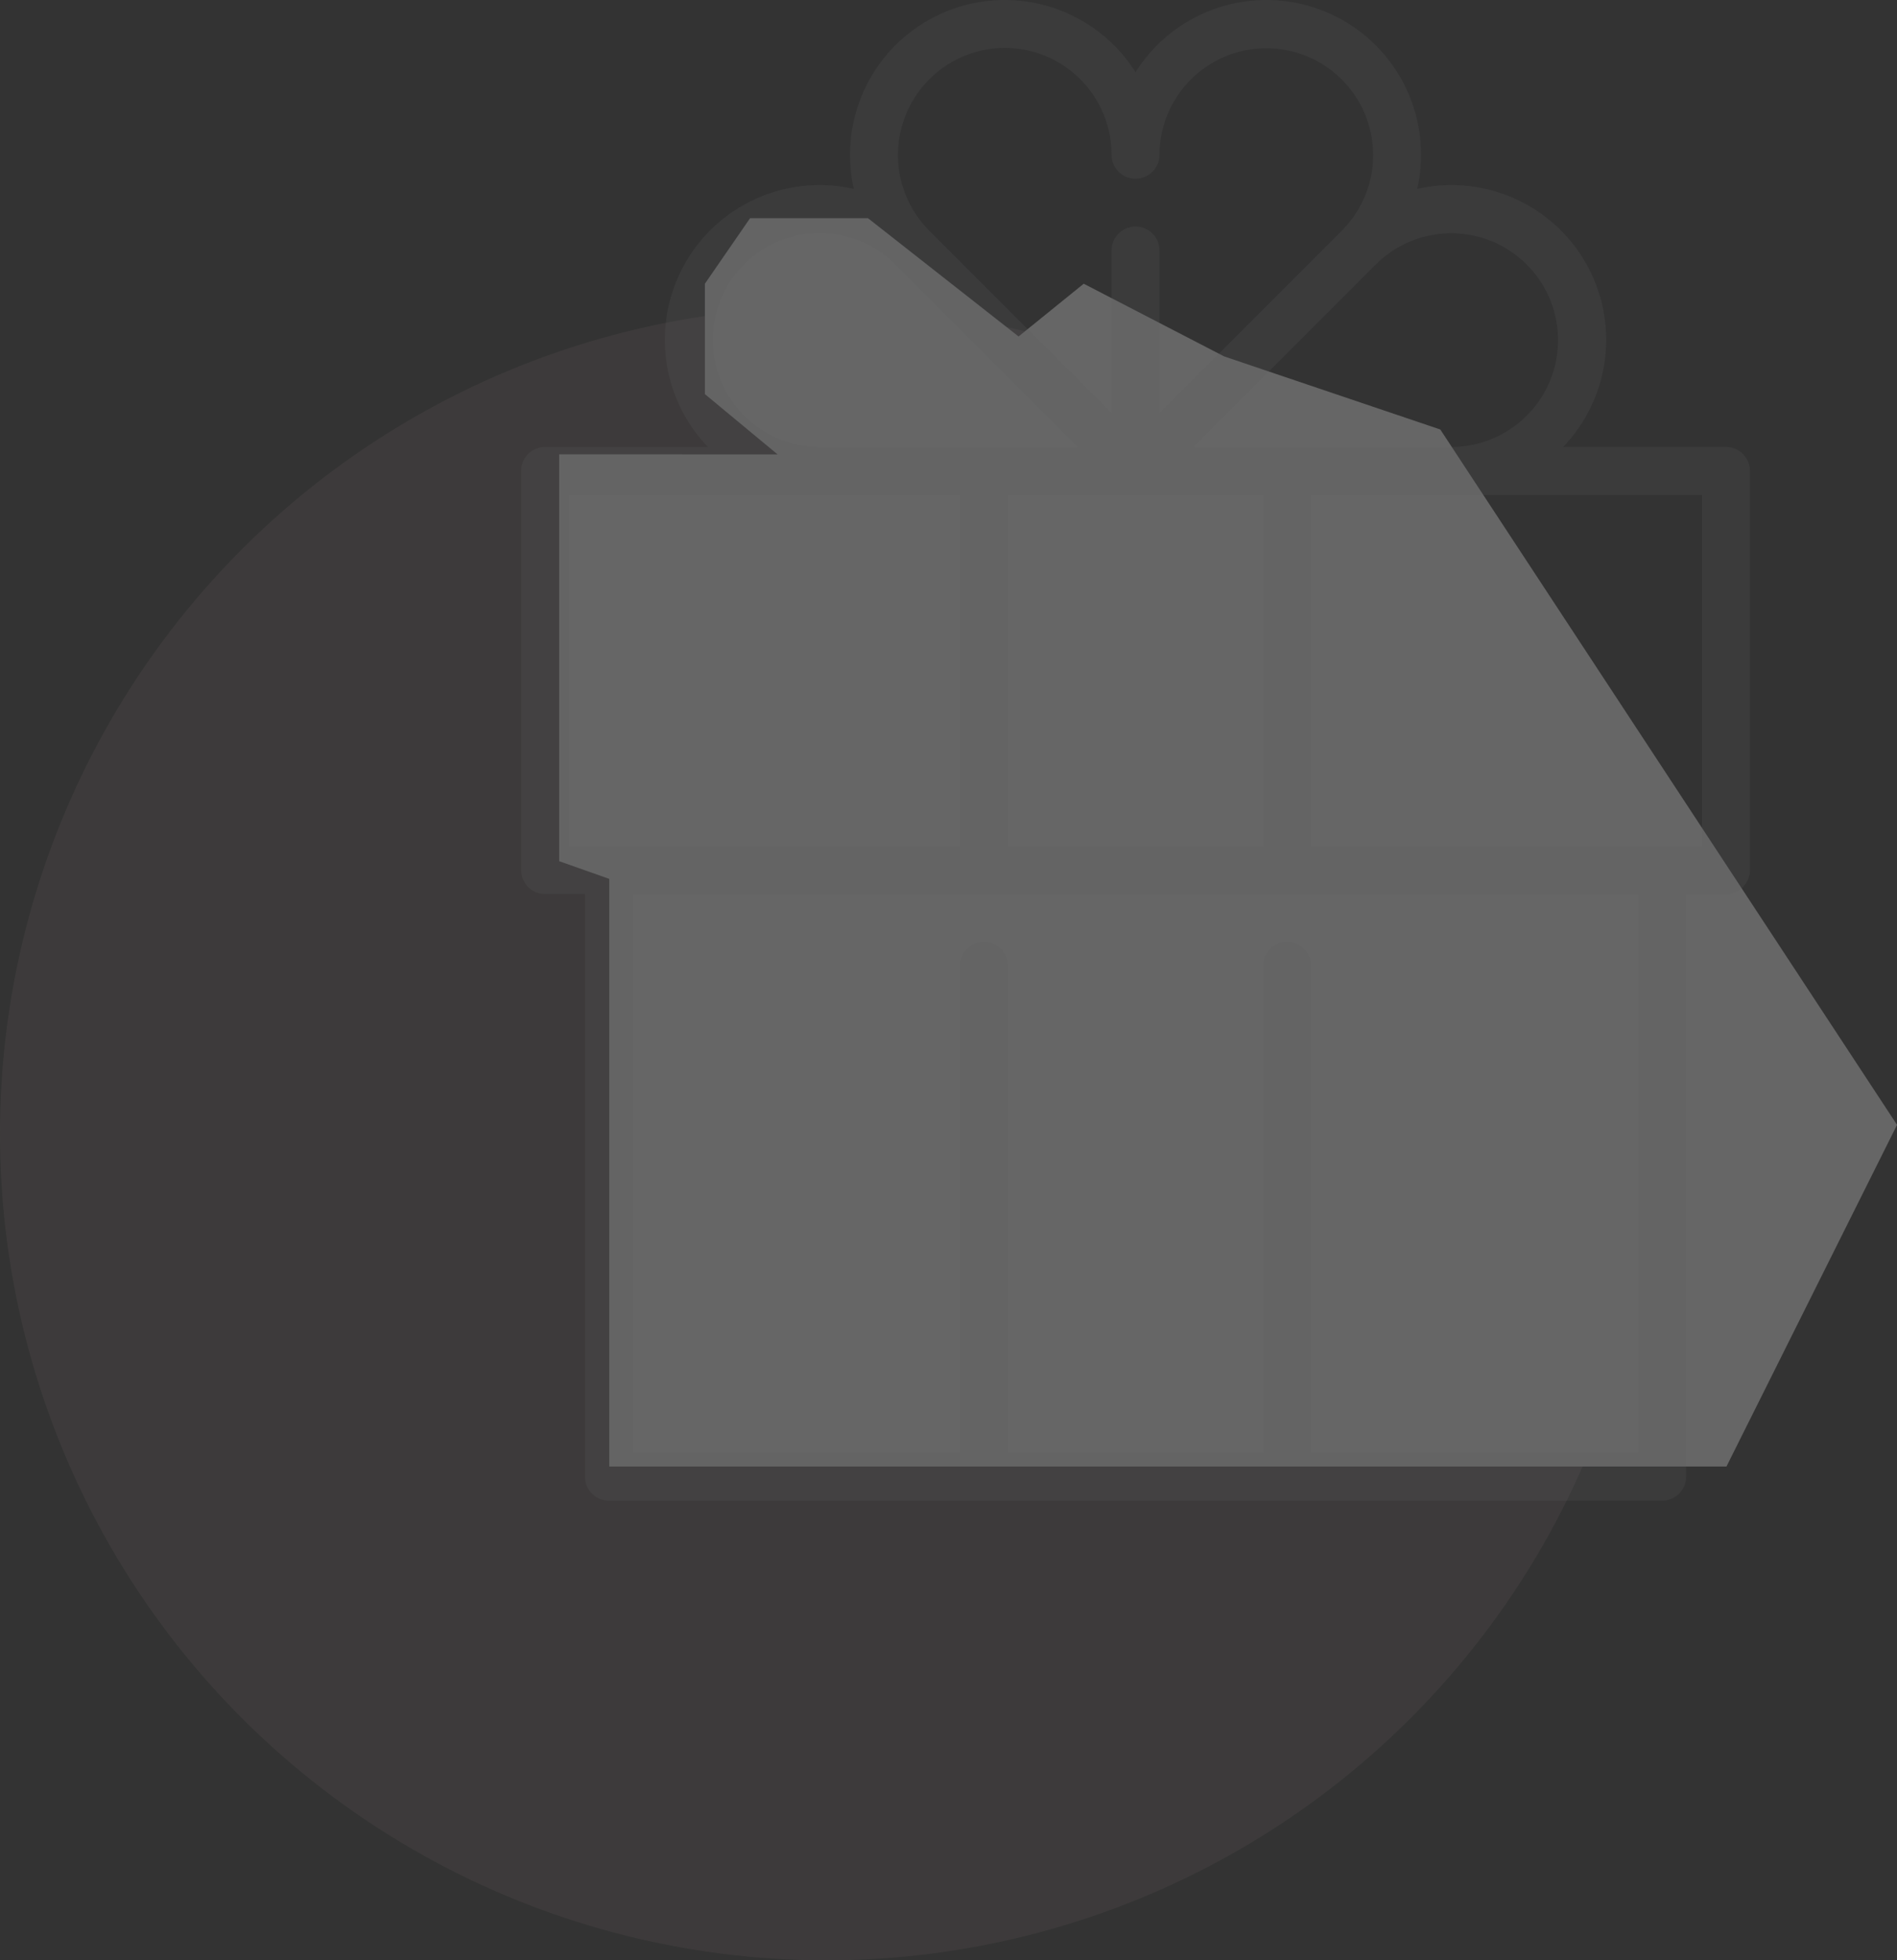 <svg xmlns="http://www.w3.org/2000/svg" width="305.752" height="315.83" viewBox="0 0 305.752 315.83">
  <rect x="0" y="0" width="305.752" height="315.83" fill="#333333" stroke="none"/>
  <g id="gift_v" transform="translate(-1007 -266.732)" opacity="0.25">
    <ellipse id="Ellipse_170" data-name="Ellipse 170" cx="133.177" cy="133.176" rx="133.177" ry="133.176" transform="translate(1007 316.211)" fill="#ffd1d2" opacity="0.2"/>
    <path id="Path_58046" data-name="Path 58046" d="M-5539.675-16867.061l-11.713-9.711v-17.781l7.283-10.561h19l24.275,19.057,10.5-8.5,22.637,11.713,34.836,11.773,72.65,110.563.965,1.469-27.492,55.045H-5566.8v-94.674l-8.072-2.852v-65.545Z" transform="translate(6672 17207)" fill="#fff"/>
    <g id="valentines-gift-svgrepo-com" transform="translate(1044.702 266.732)" opacity="0.2">
      <g id="Group_25608" data-name="Group 25608" transform="translate(46.298)">
        <path id="Path_58035" data-name="Path 58035" d="M240.484,72.016H214.229a24.929,24.929,0,0,0-17.986-42.193,25.125,25.125,0,0,0-5.518.617,25.438,25.438,0,0,0,.605-5.5,24.925,24.925,0,0,0-46.011-13.3,24.925,24.925,0,0,0-46.011,13.3,25.411,25.411,0,0,0,.605,5.5,25.121,25.121,0,0,0-5.518-.617A24.927,24.927,0,0,0,76.41,72.016H50.156A3.858,3.858,0,0,0,46.3,75.874v64.3a3.858,3.858,0,0,0,3.858,3.858h6.43V237.91a3.858,3.858,0,0,0,3.858,3.858H230.2a3.858,3.858,0,0,0,3.858-3.858V144.032h6.43a3.858,3.858,0,0,0,3.858-3.858v-64.3A3.857,3.857,0,0,0,240.484,72.016ZM184.068,42.581a17.218,17.218,0,1,1,12.192,29.434H154.634ZM165.9,79.732v56.584H124.744V79.732ZM124.244,7.716a17.238,17.238,0,0,1,17.218,17.218,3.858,3.858,0,1,0,7.716,0,17.219,17.219,0,1,1,29.434,12.192L149.178,66.56V40.366a3.858,3.858,0,1,0-7.716,0V66.56L112.028,37.126a17.259,17.259,0,0,1,12.215-29.41ZM82.222,42.582a17.218,17.218,0,0,1,24.35,0l29.434,29.434H94.38A17.247,17.247,0,0,1,82.222,42.582ZM54.014,136.316V79.732h63.014v56.584Zm172.324,97.736H173.612V155.606a3.858,3.858,0,0,0-7.716,0v78.446H124.744V155.606a3.858,3.858,0,0,0-7.716,0v78.446H64.3v-90.02H226.338v90.02Zm10.288-97.736H173.612V79.732h63.014Z" transform="translate(-46.298)" fill="#d4d7de"/>
      </g>
    </g>
  </g>
</svg>
